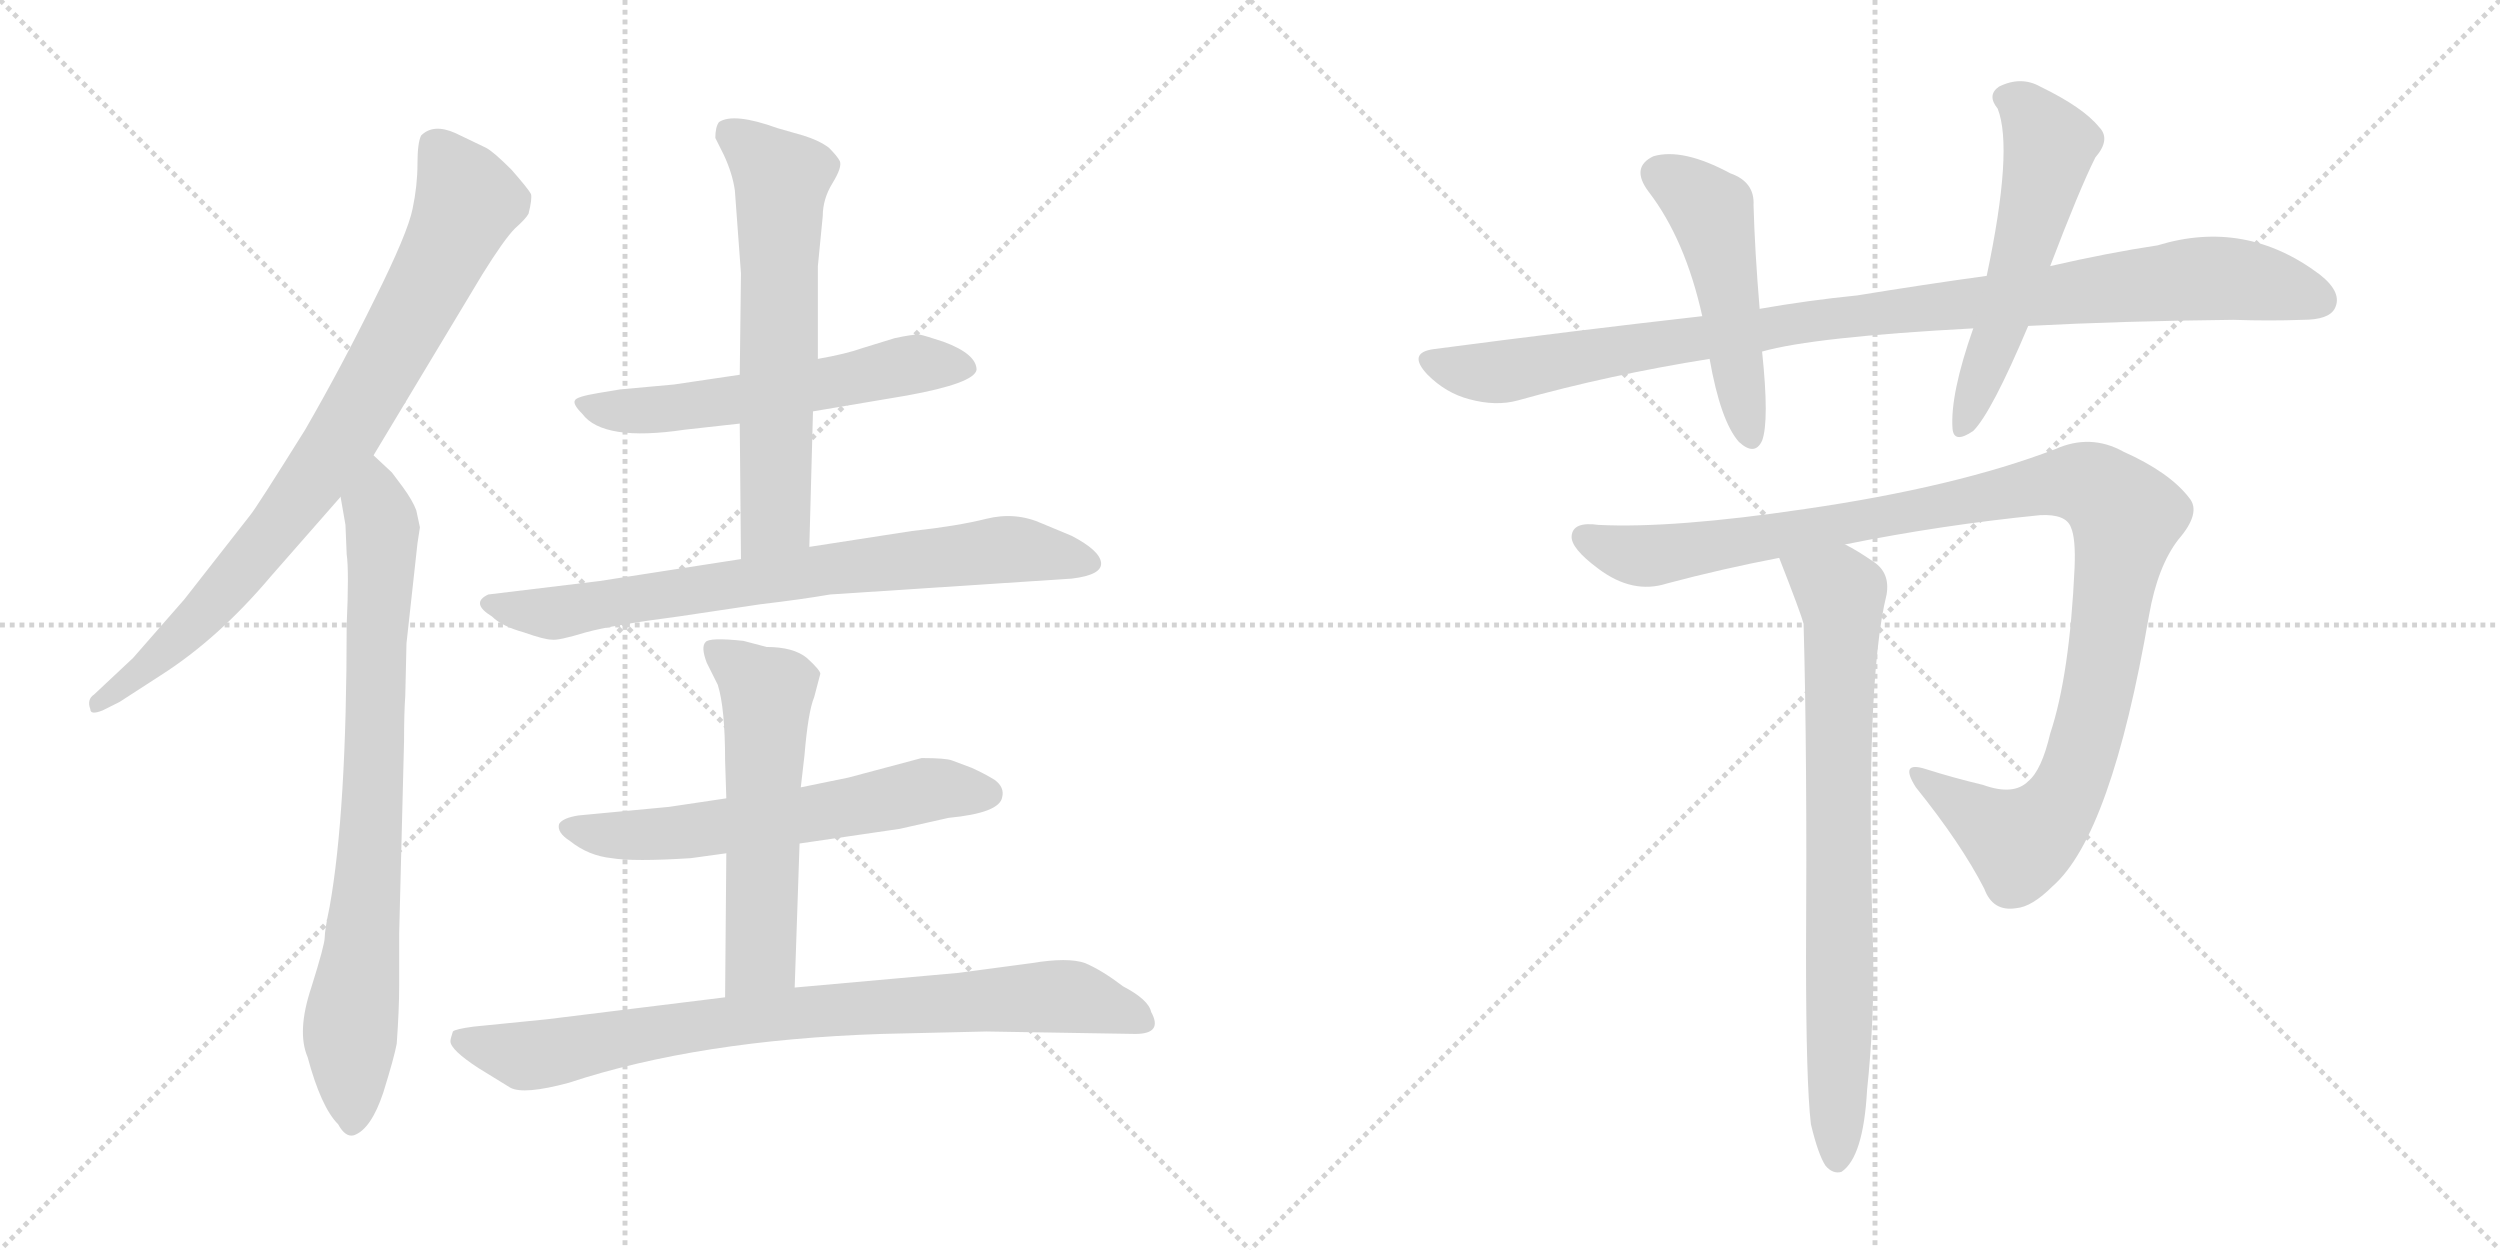 <svg version="1.1" viewBox="0 0 2048 1024" xmlns="http://www.w3.org/2000/svg">
  <g stroke="lightgray" stroke-dasharray="1,1" stroke-width="1" transform="scale(4, 4)">
    <line x1="0" y1="0" x2="256" y2="256"></line>
    <line x1="256" y1="0" x2="0" y2="256"></line>
    <line x1="128" y1="0" x2="128" y2="256"></line>
    <line x1="0" y1="128" x2="256" y2="128"></line>
    <line x1="256" y1="0" x2="512" y2="256"></line>
    <line x1="512" y1="0" x2="256" y2="256"></line>
    <line x1="384" y1="0" x2="384" y2="256"></line>
    <line x1="256" y1="128" x2="512" y2="128"></line>
  </g>
<g transform="scale(1, -1) translate(0, -850)">
   <style type="text/css">
    @keyframes keyframes0 {
      from {
       stroke: black;
       stroke-dashoffset: 827;
       stroke-width: 128;
       }
       73% {
       animation-timing-function: step-end;
       stroke: black;
       stroke-dashoffset: 0;
       stroke-width: 128;
       }
       to {
       stroke: black;
       stroke-width: 1024;
       }
       }
       #make-me-a-hanzi-animation-0 {
         animation: keyframes0 0.923s both;
         animation-delay: 0s;
         animation-timing-function: linear;
       }
    @keyframes keyframes1 {
      from {
       stroke: black;
       stroke-dashoffset: 794;
       stroke-width: 128;
       }
       72% {
       animation-timing-function: step-end;
       stroke: black;
       stroke-dashoffset: 0;
       stroke-width: 128;
       }
       to {
       stroke: black;
       stroke-width: 1024;
       }
       }
       #make-me-a-hanzi-animation-1 {
         animation: keyframes1 0.896s both;
         animation-delay: 0.923s;
         animation-timing-function: linear;
       }
    @keyframes keyframes2 {
      from {
       stroke: black;
       stroke-dashoffset: 575;
       stroke-width: 128;
       }
       65% {
       animation-timing-function: step-end;
       stroke: black;
       stroke-dashoffset: 0;
       stroke-width: 128;
       }
       to {
       stroke: black;
       stroke-width: 1024;
       }
       }
       #make-me-a-hanzi-animation-2 {
         animation: keyframes2 0.718s both;
         animation-delay: 1.819s;
         animation-timing-function: linear;
       }
    @keyframes keyframes3 {
      from {
       stroke: black;
       stroke-dashoffset: 626;
       stroke-width: 128;
       }
       67% {
       animation-timing-function: step-end;
       stroke: black;
       stroke-dashoffset: 0;
       stroke-width: 128;
       }
       to {
       stroke: black;
       stroke-width: 1024;
       }
       }
       #make-me-a-hanzi-animation-3 {
         animation: keyframes3 0.759s both;
         animation-delay: 2.537s;
         animation-timing-function: linear;
       }
    @keyframes keyframes4 {
      from {
       stroke: black;
       stroke-dashoffset: 752;
       stroke-width: 128;
       }
       71% {
       animation-timing-function: step-end;
       stroke: black;
       stroke-dashoffset: 0;
       stroke-width: 128;
       }
       to {
       stroke: black;
       stroke-width: 1024;
       }
       }
       #make-me-a-hanzi-animation-4 {
         animation: keyframes4 0.862s both;
         animation-delay: 3.297s;
         animation-timing-function: linear;
       }
    @keyframes keyframes5 {
      from {
       stroke: black;
       stroke-dashoffset: 605;
       stroke-width: 128;
       }
       66% {
       animation-timing-function: step-end;
       stroke: black;
       stroke-dashoffset: 0;
       stroke-width: 128;
       }
       to {
       stroke: black;
       stroke-width: 1024;
       }
       }
       #make-me-a-hanzi-animation-5 {
         animation: keyframes5 0.742s both;
         animation-delay: 4.159s;
         animation-timing-function: linear;
       }
    @keyframes keyframes6 {
      from {
       stroke: black;
       stroke-dashoffset: 564;
       stroke-width: 128;
       }
       65% {
       animation-timing-function: step-end;
       stroke: black;
       stroke-dashoffset: 0;
       stroke-width: 128;
       }
       to {
       stroke: black;
       stroke-width: 1024;
       }
       }
       #make-me-a-hanzi-animation-6 {
         animation: keyframes6 0.709s both;
         animation-delay: 4.901s;
         animation-timing-function: linear;
       }
    @keyframes keyframes7 {
      from {
       stroke: black;
       stroke-dashoffset: 823;
       stroke-width: 128;
       }
       73% {
       animation-timing-function: step-end;
       stroke: black;
       stroke-dashoffset: 0;
       stroke-width: 128;
       }
       to {
       stroke: black;
       stroke-width: 1024;
       }
       }
       #make-me-a-hanzi-animation-7 {
         animation: keyframes7 0.92s both;
         animation-delay: 5.61s;
         animation-timing-function: linear;
       }
    @keyframes keyframes8 {
      from {
       stroke: black;
       stroke-dashoffset: 992;
       stroke-width: 128;
       }
       76% {
       animation-timing-function: step-end;
       stroke: black;
       stroke-dashoffset: 0;
       stroke-width: 128;
       }
       to {
       stroke: black;
       stroke-width: 1024;
       }
       }
       #make-me-a-hanzi-animation-8 {
         animation: keyframes8 1.057s both;
         animation-delay: 6.53s;
         animation-timing-function: linear;
       }
    @keyframes keyframes9 {
      from {
       stroke: black;
       stroke-dashoffset: 494;
       stroke-width: 128;
       }
       62% {
       animation-timing-function: step-end;
       stroke: black;
       stroke-dashoffset: 0;
       stroke-width: 128;
       }
       to {
       stroke: black;
       stroke-width: 1024;
       }
       }
       #make-me-a-hanzi-animation-9 {
         animation: keyframes9 0.652s both;
         animation-delay: 7.587s;
         animation-timing-function: linear;
       }
    @keyframes keyframes10 {
      from {
       stroke: black;
       stroke-dashoffset: 552;
       stroke-width: 128;
       }
       64% {
       animation-timing-function: step-end;
       stroke: black;
       stroke-dashoffset: 0;
       stroke-width: 128;
       }
       to {
       stroke: black;
       stroke-width: 1024;
       }
       }
       #make-me-a-hanzi-animation-10 {
         animation: keyframes10 0.699s both;
         animation-delay: 8.239s;
         animation-timing-function: linear;
       }
    @keyframes keyframes11 {
      from {
       stroke: black;
       stroke-dashoffset: 1105;
       stroke-width: 128;
       }
       78% {
       animation-timing-function: step-end;
       stroke: black;
       stroke-dashoffset: 0;
       stroke-width: 128;
       }
       to {
       stroke: black;
       stroke-width: 1024;
       }
       }
       #make-me-a-hanzi-animation-11 {
         animation: keyframes11 1.149s both;
         animation-delay: 8.938s;
         animation-timing-function: linear;
       }
    @keyframes keyframes12 {
      from {
       stroke: black;
       stroke-dashoffset: 766;
       stroke-width: 128;
       }
       71% {
       animation-timing-function: step-end;
       stroke: black;
       stroke-dashoffset: 0;
       stroke-width: 128;
       }
       to {
       stroke: black;
       stroke-width: 1024;
       }
       }
       #make-me-a-hanzi-animation-12 {
         animation: keyframes12 0.873s both;
         animation-delay: 10.087s;
         animation-timing-function: linear;
       }
</style>
<path d="M 306.0 477.0 L 395.0 625.0 Q 413.0 654.0 422.0 663.0 Q 431.0 671.0 433.0 675.0 Q 436.0 687.0 435.0 691.0 Q 433.0 695.0 419.0 711.0 Q 404.0 726.0 398.0 729.0 L 373.0 741.0 Q 355.0 749.0 345.0 739.0 Q 342.0 733.0 342.0 716.0 Q 342.0 698.0 338.0 679.0 Q 334.0 659.0 307.0 605.0 Q 280.0 550.0 250.0 498.0 Q 210.0 434.0 205.0 428.0 L 151.0 359.0 L 109.0 311.0 L 77.0 281.0 Q 71.0 277.0 74.0 269.0 Q 74.0 264.0 84.0 268.0 L 98.0 275.0 L 132.0 297.0 Q 179.0 327.0 222.0 378.0 L 279.0 443.0 L 306.0 477.0 Z" fill="lightgray"></path> 
<path d="M 344.0 418.0 L 341.0 432.0 Q 338.0 440.0 330.0 451.0 L 321.0 463.0 L 306.0 477.0 C 284.0 497.0 274.0 473.0 279.0 443.0 L 283.0 420.0 L 284.0 396.0 Q 286.0 382.0 284.0 338.0 Q 284.0 185.0 270.0 107.0 Q 266.0 88.0 266.0 82.0 Q 266.0 76.0 255.0 41.0 Q 243.0 5.0 252.0 -16.0 Q 263.0 -57.0 277.0 -71.0 Q 283.0 -82.0 290.0 -80.0 Q 304.0 -75.0 314.0 -45.0 Q 323.0 -16.0 325.0 -5.0 Q 327.0 23.0 327.0 42.0 L 327.0 85.0 L 331.0 243.0 Q 331.0 266.0 332.0 280.0 L 333.0 323.0 L 342.0 405.0 L 344.0 418.0 Z" fill="lightgray"></path> 
<path d="M 666.0 513.0 L 743.0 526.0 Q 798.0 536.0 800.0 547.0 Q 800.0 560.0 773.0 570.0 Q 758.0 575.0 753.0 576.0 Q 747.0 576.0 733.0 573.0 L 707.0 565.0 Q 693.0 560.0 670.0 556.0 L 606.0 543.0 L 552.0 535.0 L 508.0 531.0 L 490.0 528.0 Q 472.0 525.0 471.0 522.0 Q 469.0 519.0 477.0 511.0 Q 494.0 488.0 561.0 498.0 L 606.0 503.0 L 666.0 513.0 Z" fill="lightgray"></path> 
<path d="M 663.0 402.0 L 666.0 513.0 L 670.0 556.0 L 670.0 632.0 L 674.0 673.0 Q 674.0 687.0 682.0 700.0 Q 690.0 713.0 688.0 718.0 Q 686.0 722.0 679.0 729.0 Q 671.0 735.0 658.0 739.0 L 637.0 745.0 Q 601.0 758.0 589.0 750.0 Q 586.0 746.0 586.0 737.0 L 593.0 723.0 Q 600.0 708.0 602.0 694.0 L 607.0 626.0 L 606.0 543.0 L 606.0 503.0 L 607.0 392.0 C 607.0 362.0 662.0 372.0 663.0 402.0 Z" fill="lightgray"></path> 
<path d="M 680.0 363.0 L 878.0 376.0 Q 903.0 379.0 902.0 389.0 Q 901.0 399.0 878.0 411.0 L 854.0 421.0 Q 832.0 431.0 808.0 425.0 Q 784.0 419.0 747.0 415.0 L 663.0 402.0 L 607.0 392.0 L 491.0 374.0 L 400.0 363.0 Q 385.0 356.0 403.0 345.0 Q 411.0 337.0 429.0 332.0 Q 446.0 326.0 452.0 326.0 Q 457.0 325.0 480.0 332.0 Q 502.0 338.0 556.0 345.0 L 623.0 355.0 Q 657.0 359.0 680.0 363.0 Z" fill="lightgray"></path> 
<path d="M 655.0 159.0 L 737.0 171.0 L 777.0 180.0 Q 819.0 184.0 821.0 197.0 Q 823.0 205.0 815.0 211.0 Q 807.0 216.0 796.0 221.0 L 780.0 227.0 Q 775.0 229.0 755.0 229.0 L 695.0 213.0 L 656.0 205.0 L 595.0 196.0 L 548.0 189.0 L 474.0 182.0 Q 461.0 180.0 458.0 175.0 Q 456.0 168.0 467.0 161.0 Q 482.0 149.0 501.0 147.0 Q 519.0 144.0 566.0 147.0 L 595.0 151.0 L 655.0 159.0 Z" fill="lightgray"></path> 
<path d="M 651.0 41.0 L 655.0 159.0 L 656.0 205.0 L 659.0 231.0 Q 662.0 267.0 667.0 279.0 L 672.0 298.0 Q 672.0 301.0 661.0 311.0 Q 650.0 320.0 628.0 320.0 L 609.0 325.0 Q 581.0 328.0 578.0 324.0 Q 574.0 320.0 579.0 307.0 L 588.0 289.0 Q 594.0 270.0 594.0 227.0 L 595.0 196.0 L 595.0 151.0 L 594.0 33.0 C 594.0 3.0 650.0 11.0 651.0 41.0 Z" fill="lightgray"></path> 
<path d="M 722.0 3.0 L 808.0 5.0 L 930.0 3.0 Q 953.0 3.0 943.0 21.0 Q 941.0 31.0 920.0 42.0 Q 903.0 55.0 889.0 61.0 Q 875.0 66.0 845.0 61.0 L 785.0 53.0 L 651.0 41.0 L 594.0 33.0 L 448.0 15.0 L 388.0 9.0 Q 373.0 7.0 371.0 5.0 Q 369.0 -1.0 369.0 -3.0 Q 369.0 -10.0 392.0 -25.0 L 418.0 -41.0 Q 429.0 -47.0 466.0 -37.0 Q 572.0 -2.0 722.0 3.0 Z" fill="lightgray"></path> 
<path d="M 1661.5 583.0 Q 1737.5 587.0 1829.5 588.0 Q 1859.5 587.0 1886.5 588.0 Q 1907.5 588.0 1912.5 597.0 Q 1919.5 610.0 1900.5 625.0 Q 1839.5 671.0 1767.5 649.0 Q 1727.5 643.0 1679.5 632.0 L 1627.5 624.0 Q 1576.5 617.0 1521.5 608.0 Q 1481.5 604.0 1441.5 597.0 L 1394.5 591.0 Q 1288.5 579.0 1174.5 564.0 Q 1152.5 561.0 1169.5 543.0 Q 1184.5 528.0 1203.5 523.0 Q 1225.5 517.0 1243.5 522.0 Q 1318.5 543.0 1400.5 556.0 L 1443.5 562.0 Q 1485.5 574.0 1616.5 581.0 L 1661.5 583.0 Z" fill="lightgray"></path> 
<path d="M 1441.5 597.0 Q 1437.5 645.0 1436.5 682.0 Q 1437.5 701.0 1417.5 708.0 Q 1378.5 729.0 1354.5 722.0 Q 1335.5 713.0 1350.5 693.0 Q 1380.5 654.0 1394.5 591.0 L 1400.5 556.0 Q 1409.5 505.0 1424.5 488.0 Q 1437.5 476.0 1443.5 489.0 Q 1449.5 505.0 1443.5 562.0 L 1441.5 597.0 Z" fill="lightgray"></path> 
<path d="M 1679.5 632.0 Q 1703.5 695.0 1716.5 721.0 Q 1729.5 736.0 1719.5 746.0 Q 1706.5 762.0 1671.5 779.0 Q 1655.5 788.0 1637.5 779.0 Q 1627.5 772.0 1636.5 761.0 Q 1649.5 728.0 1627.5 624.0 L 1616.5 581.0 Q 1597.5 527.0 1599.5 499.0 Q 1600.5 486.0 1616.5 497.0 Q 1631.5 512.0 1661.5 583.0 L 1679.5 632.0 Z" fill="lightgray"></path> 
<path d="M 1511.5 404.0 Q 1590.5 420.0 1671.5 428.0 Q 1692.5 429.0 1696.5 418.0 Q 1700.5 409.0 1699.5 385.0 Q 1695.5 297.0 1679.5 249.0 Q 1672.5 219.0 1661.5 210.0 Q 1649.5 198.0 1624.5 207.0 Q 1599.5 213.0 1577.5 220.0 Q 1555.5 227.0 1569.5 205.0 Q 1606.5 159.0 1625.5 122.0 Q 1632.5 103.0 1651.5 106.0 Q 1664.5 107.0 1681.5 124.0 Q 1729.5 166.0 1760.5 346.0 Q 1767.5 386.0 1784.5 408.0 Q 1803.5 430.0 1793.5 442.0 Q 1777.5 463.0 1739.5 480.0 Q 1712.5 495.0 1683.5 482.0 Q 1602.5 451.0 1478.5 433.0 Q 1370.5 417.0 1309.5 420.0 Q 1288.5 423.0 1287.5 411.0 Q 1286.5 401.0 1309.5 384.0 Q 1337.5 363.0 1365.5 372.0 Q 1410.5 384.0 1457.5 393.0 L 1511.5 404.0 Z" fill="lightgray"></path> 
<path d="M 1483.5 -71.0 Q 1489.5 -96.0 1495.5 -105.0 Q 1501.5 -112.0 1508.5 -110.0 Q 1526.5 -98.0 1529.5 -43.0 Q 1535.5 14.0 1534.5 70.0 Q 1527.5 290.0 1545.5 363.0 Q 1548.5 381.0 1534.5 390.0 Q 1521.5 399.0 1511.5 404.0 C 1485.5 419.0 1446.5 421.0 1457.5 393.0 Q 1475.5 347.0 1477.5 339.0 Q 1480.5 231.0 1479.5 66.0 Q 1479.5 -37.0 1483.5 -71.0 Z" fill="lightgray"></path> 
      <clipPath id="make-me-a-hanzi-clip-0">
      <path d="M 306.0 477.0 L 395.0 625.0 Q 413.0 654.0 422.0 663.0 Q 431.0 671.0 433.0 675.0 Q 436.0 687.0 435.0 691.0 Q 433.0 695.0 419.0 711.0 Q 404.0 726.0 398.0 729.0 L 373.0 741.0 Q 355.0 749.0 345.0 739.0 Q 342.0 733.0 342.0 716.0 Q 342.0 698.0 338.0 679.0 Q 334.0 659.0 307.0 605.0 Q 280.0 550.0 250.0 498.0 Q 210.0 434.0 205.0 428.0 L 151.0 359.0 L 109.0 311.0 L 77.0 281.0 Q 71.0 277.0 74.0 269.0 Q 74.0 264.0 84.0 268.0 L 98.0 275.0 L 132.0 297.0 Q 179.0 327.0 222.0 378.0 L 279.0 443.0 L 306.0 477.0 Z" fill="lightgray"></path>
      </clipPath>
      <path clip-path="url(#make-me-a-hanzi-clip-0)" d="M 356.0 732.0 L 384.0 685.0 L 293.0 512.0 L 190.0 374.0 L 130.0 312.0 L 80.0 274.0 " fill="none" id="make-me-a-hanzi-animation-0" stroke-dasharray="699 1398" stroke-linecap="round"></path>

      <clipPath id="make-me-a-hanzi-clip-1">
      <path d="M 344.0 418.0 L 341.0 432.0 Q 338.0 440.0 330.0 451.0 L 321.0 463.0 L 306.0 477.0 C 284.0 497.0 274.0 473.0 279.0 443.0 L 283.0 420.0 L 284.0 396.0 Q 286.0 382.0 284.0 338.0 Q 284.0 185.0 270.0 107.0 Q 266.0 88.0 266.0 82.0 Q 266.0 76.0 255.0 41.0 Q 243.0 5.0 252.0 -16.0 Q 263.0 -57.0 277.0 -71.0 Q 283.0 -82.0 290.0 -80.0 Q 304.0 -75.0 314.0 -45.0 Q 323.0 -16.0 325.0 -5.0 Q 327.0 23.0 327.0 42.0 L 327.0 85.0 L 331.0 243.0 Q 331.0 266.0 332.0 280.0 L 333.0 323.0 L 342.0 405.0 L 344.0 418.0 Z" fill="lightgray"></path>
      </clipPath>
      <path clip-path="url(#make-me-a-hanzi-clip-1)" d="M 305.0 468.0 L 313.0 387.0 L 301.0 125.0 L 287.0 11.0 L 288.0 -68.0 " fill="none" id="make-me-a-hanzi-animation-1" stroke-dasharray="666 1332" stroke-linecap="round"></path>

      <clipPath id="make-me-a-hanzi-clip-2">
      <path d="M 666.0 513.0 L 743.0 526.0 Q 798.0 536.0 800.0 547.0 Q 800.0 560.0 773.0 570.0 Q 758.0 575.0 753.0 576.0 Q 747.0 576.0 733.0 573.0 L 707.0 565.0 Q 693.0 560.0 670.0 556.0 L 606.0 543.0 L 552.0 535.0 L 508.0 531.0 L 490.0 528.0 Q 472.0 525.0 471.0 522.0 Q 469.0 519.0 477.0 511.0 Q 494.0 488.0 561.0 498.0 L 606.0 503.0 L 666.0 513.0 Z" fill="lightgray"></path>
      </clipPath>
      <path clip-path="url(#make-me-a-hanzi-clip-2)" d="M 477.0 518.0 L 530.0 513.0 L 610.0 523.0 L 743.0 551.0 L 792.0 549.0 " fill="none" id="make-me-a-hanzi-animation-2" stroke-dasharray="447 894" stroke-linecap="round"></path>

      <clipPath id="make-me-a-hanzi-clip-3">
      <path d="M 663.0 402.0 L 666.0 513.0 L 670.0 556.0 L 670.0 632.0 L 674.0 673.0 Q 674.0 687.0 682.0 700.0 Q 690.0 713.0 688.0 718.0 Q 686.0 722.0 679.0 729.0 Q 671.0 735.0 658.0 739.0 L 637.0 745.0 Q 601.0 758.0 589.0 750.0 Q 586.0 746.0 586.0 737.0 L 593.0 723.0 Q 600.0 708.0 602.0 694.0 L 607.0 626.0 L 606.0 543.0 L 606.0 503.0 L 607.0 392.0 C 607.0 362.0 662.0 372.0 663.0 402.0 Z" fill="lightgray"></path>
      </clipPath>
      <path clip-path="url(#make-me-a-hanzi-clip-3)" d="M 596.0 741.0 L 640.0 703.0 L 636.0 426.0 L 613.0 400.0 " fill="none" id="make-me-a-hanzi-animation-3" stroke-dasharray="498 996" stroke-linecap="round"></path>

      <clipPath id="make-me-a-hanzi-clip-4">
      <path d="M 680.0 363.0 L 878.0 376.0 Q 903.0 379.0 902.0 389.0 Q 901.0 399.0 878.0 411.0 L 854.0 421.0 Q 832.0 431.0 808.0 425.0 Q 784.0 419.0 747.0 415.0 L 663.0 402.0 L 607.0 392.0 L 491.0 374.0 L 400.0 363.0 Q 385.0 356.0 403.0 345.0 Q 411.0 337.0 429.0 332.0 Q 446.0 326.0 452.0 326.0 Q 457.0 325.0 480.0 332.0 Q 502.0 338.0 556.0 345.0 L 623.0 355.0 Q 657.0 359.0 680.0 363.0 Z" fill="lightgray"></path>
      </clipPath>
      <path clip-path="url(#make-me-a-hanzi-clip-4)" d="M 402.0 354.0 L 466.0 349.0 L 617.0 375.0 L 820.0 400.0 L 893.0 389.0 " fill="none" id="make-me-a-hanzi-animation-4" stroke-dasharray="624 1248" stroke-linecap="round"></path>

      <clipPath id="make-me-a-hanzi-clip-5">
      <path d="M 655.0 159.0 L 737.0 171.0 L 777.0 180.0 Q 819.0 184.0 821.0 197.0 Q 823.0 205.0 815.0 211.0 Q 807.0 216.0 796.0 221.0 L 780.0 227.0 Q 775.0 229.0 755.0 229.0 L 695.0 213.0 L 656.0 205.0 L 595.0 196.0 L 548.0 189.0 L 474.0 182.0 Q 461.0 180.0 458.0 175.0 Q 456.0 168.0 467.0 161.0 Q 482.0 149.0 501.0 147.0 Q 519.0 144.0 566.0 147.0 L 595.0 151.0 L 655.0 159.0 Z" fill="lightgray"></path>
      </clipPath>
      <path clip-path="url(#make-me-a-hanzi-clip-5)" d="M 464.0 173.0 L 489.0 166.0 L 570.0 169.0 L 762.0 204.0 L 809.0 200.0 " fill="none" id="make-me-a-hanzi-animation-5" stroke-dasharray="477 954" stroke-linecap="round"></path>

      <clipPath id="make-me-a-hanzi-clip-6">
      <path d="M 651.0 41.0 L 655.0 159.0 L 656.0 205.0 L 659.0 231.0 Q 662.0 267.0 667.0 279.0 L 672.0 298.0 Q 672.0 301.0 661.0 311.0 Q 650.0 320.0 628.0 320.0 L 609.0 325.0 Q 581.0 328.0 578.0 324.0 Q 574.0 320.0 579.0 307.0 L 588.0 289.0 Q 594.0 270.0 594.0 227.0 L 595.0 196.0 L 595.0 151.0 L 594.0 33.0 C 594.0 3.0 650.0 11.0 651.0 41.0 Z" fill="lightgray"></path>
      </clipPath>
      <path clip-path="url(#make-me-a-hanzi-clip-6)" d="M 584.0 319.0 L 628.0 282.0 L 623.0 66.0 L 600.0 40.0 " fill="none" id="make-me-a-hanzi-animation-6" stroke-dasharray="436 872" stroke-linecap="round"></path>

      <clipPath id="make-me-a-hanzi-clip-7">
      <path d="M 722.0 3.0 L 808.0 5.0 L 930.0 3.0 Q 953.0 3.0 943.0 21.0 Q 941.0 31.0 920.0 42.0 Q 903.0 55.0 889.0 61.0 Q 875.0 66.0 845.0 61.0 L 785.0 53.0 L 651.0 41.0 L 594.0 33.0 L 448.0 15.0 L 388.0 9.0 Q 373.0 7.0 371.0 5.0 Q 369.0 -1.0 369.0 -3.0 Q 369.0 -10.0 392.0 -25.0 L 418.0 -41.0 Q 429.0 -47.0 466.0 -37.0 Q 572.0 -2.0 722.0 3.0 Z" fill="lightgray"></path>
      </clipPath>
      <path clip-path="url(#make-me-a-hanzi-clip-7)" d="M 376.0 -1.0 L 438.0 -15.0 L 604.0 15.0 L 858.0 34.0 L 890.0 30.0 L 935.0 13.0 " fill="none" id="make-me-a-hanzi-animation-7" stroke-dasharray="695 1390" stroke-linecap="round"></path>

      <clipPath id="make-me-a-hanzi-clip-8">
      <path d="M 1661.5 583.0 Q 1737.5 587.0 1829.5 588.0 Q 1859.5 587.0 1886.5 588.0 Q 1907.5 588.0 1912.5 597.0 Q 1919.5 610.0 1900.5 625.0 Q 1839.5 671.0 1767.5 649.0 Q 1727.5 643.0 1679.5 632.0 L 1627.5 624.0 Q 1576.5 617.0 1521.5 608.0 Q 1481.5 604.0 1441.5 597.0 L 1394.5 591.0 Q 1288.5 579.0 1174.5 564.0 Q 1152.5 561.0 1169.5 543.0 Q 1184.5 528.0 1203.5 523.0 Q 1225.5 517.0 1243.5 522.0 Q 1318.5 543.0 1400.5 556.0 L 1443.5 562.0 Q 1485.5 574.0 1616.5 581.0 L 1661.5 583.0 Z" fill="lightgray"></path>
      </clipPath>
      <path clip-path="url(#make-me-a-hanzi-clip-8)" d="M 1172.5 553.0 L 1225.5 545.0 L 1490.5 588.0 L 1796.5 622.0 L 1842.5 620.0 L 1900.5 604.0 " fill="none" id="make-me-a-hanzi-animation-8" stroke-dasharray="864 1728" stroke-linecap="round"></path>

      <clipPath id="make-me-a-hanzi-clip-9">
      <path d="M 1441.5 597.0 Q 1437.5 645.0 1436.5 682.0 Q 1437.5 701.0 1417.5 708.0 Q 1378.5 729.0 1354.5 722.0 Q 1335.5 713.0 1350.5 693.0 Q 1380.5 654.0 1394.5 591.0 L 1400.5 556.0 Q 1409.5 505.0 1424.5 488.0 Q 1437.5 476.0 1443.5 489.0 Q 1449.5 505.0 1443.5 562.0 L 1441.5 597.0 Z" fill="lightgray"></path>
      </clipPath>
      <path clip-path="url(#make-me-a-hanzi-clip-9)" d="M 1360.5 706.0 L 1402.5 675.0 L 1433.5 492.0 " fill="none" id="make-me-a-hanzi-animation-9" stroke-dasharray="366 732" stroke-linecap="round"></path>

      <clipPath id="make-me-a-hanzi-clip-10">
      <path d="M 1679.5 632.0 Q 1703.5 695.0 1716.5 721.0 Q 1729.5 736.0 1719.5 746.0 Q 1706.5 762.0 1671.5 779.0 Q 1655.5 788.0 1637.5 779.0 Q 1627.5 772.0 1636.5 761.0 Q 1649.5 728.0 1627.5 624.0 L 1616.5 581.0 Q 1597.5 527.0 1599.5 499.0 Q 1600.5 486.0 1616.5 497.0 Q 1631.5 512.0 1661.5 583.0 L 1679.5 632.0 Z" fill="lightgray"></path>
      </clipPath>
      <path clip-path="url(#make-me-a-hanzi-clip-10)" d="M 1643.5 770.0 L 1658.5 761.0 L 1679.5 731.0 L 1639.5 581.0 L 1608.5 500.0 " fill="none" id="make-me-a-hanzi-animation-10" stroke-dasharray="424 848" stroke-linecap="round"></path>

      <clipPath id="make-me-a-hanzi-clip-11">
      <path d="M 1511.5 404.0 Q 1590.5 420.0 1671.5 428.0 Q 1692.5 429.0 1696.5 418.0 Q 1700.5 409.0 1699.5 385.0 Q 1695.5 297.0 1679.5 249.0 Q 1672.5 219.0 1661.5 210.0 Q 1649.5 198.0 1624.5 207.0 Q 1599.5 213.0 1577.5 220.0 Q 1555.5 227.0 1569.5 205.0 Q 1606.5 159.0 1625.5 122.0 Q 1632.5 103.0 1651.5 106.0 Q 1664.5 107.0 1681.5 124.0 Q 1729.5 166.0 1760.5 346.0 Q 1767.5 386.0 1784.5 408.0 Q 1803.5 430.0 1793.5 442.0 Q 1777.5 463.0 1739.5 480.0 Q 1712.5 495.0 1683.5 482.0 Q 1602.5 451.0 1478.5 433.0 Q 1370.5 417.0 1309.5 420.0 Q 1288.5 423.0 1287.5 411.0 Q 1286.5 401.0 1309.5 384.0 Q 1337.5 363.0 1365.5 372.0 Q 1410.5 384.0 1457.5 393.0 L 1511.5 404.0 Z" fill="lightgray"></path>
      </clipPath>
      <path clip-path="url(#make-me-a-hanzi-clip-11)" d="M 1297.5 410.0 L 1346.5 394.0 L 1673.5 453.0 L 1700.5 455.0 L 1718.5 449.0 L 1741.5 426.0 L 1721.5 296.0 L 1703.5 225.0 L 1689.5 194.0 L 1653.5 160.0 L 1571.5 214.0 " fill="none" id="make-me-a-hanzi-animation-11" stroke-dasharray="977 1954" stroke-linecap="round"></path>

      <clipPath id="make-me-a-hanzi-clip-12">
      <path d="M 1483.5 -71.0 Q 1489.5 -96.0 1495.5 -105.0 Q 1501.5 -112.0 1508.5 -110.0 Q 1526.5 -98.0 1529.5 -43.0 Q 1535.5 14.0 1534.5 70.0 Q 1527.5 290.0 1545.5 363.0 Q 1548.5 381.0 1534.5 390.0 Q 1521.5 399.0 1511.5 404.0 C 1485.5 419.0 1446.5 421.0 1457.5 393.0 Q 1475.5 347.0 1477.5 339.0 Q 1480.5 231.0 1479.5 66.0 Q 1479.5 -37.0 1483.5 -71.0 Z" fill="lightgray"></path>
      </clipPath>
      <path clip-path="url(#make-me-a-hanzi-clip-12)" d="M 1466.5 385.0 L 1507.5 363.0 L 1509.5 346.0 L 1504.5 -100.0 " fill="none" id="make-me-a-hanzi-animation-12" stroke-dasharray="638 1276" stroke-linecap="round"></path>

</g>
</svg>
